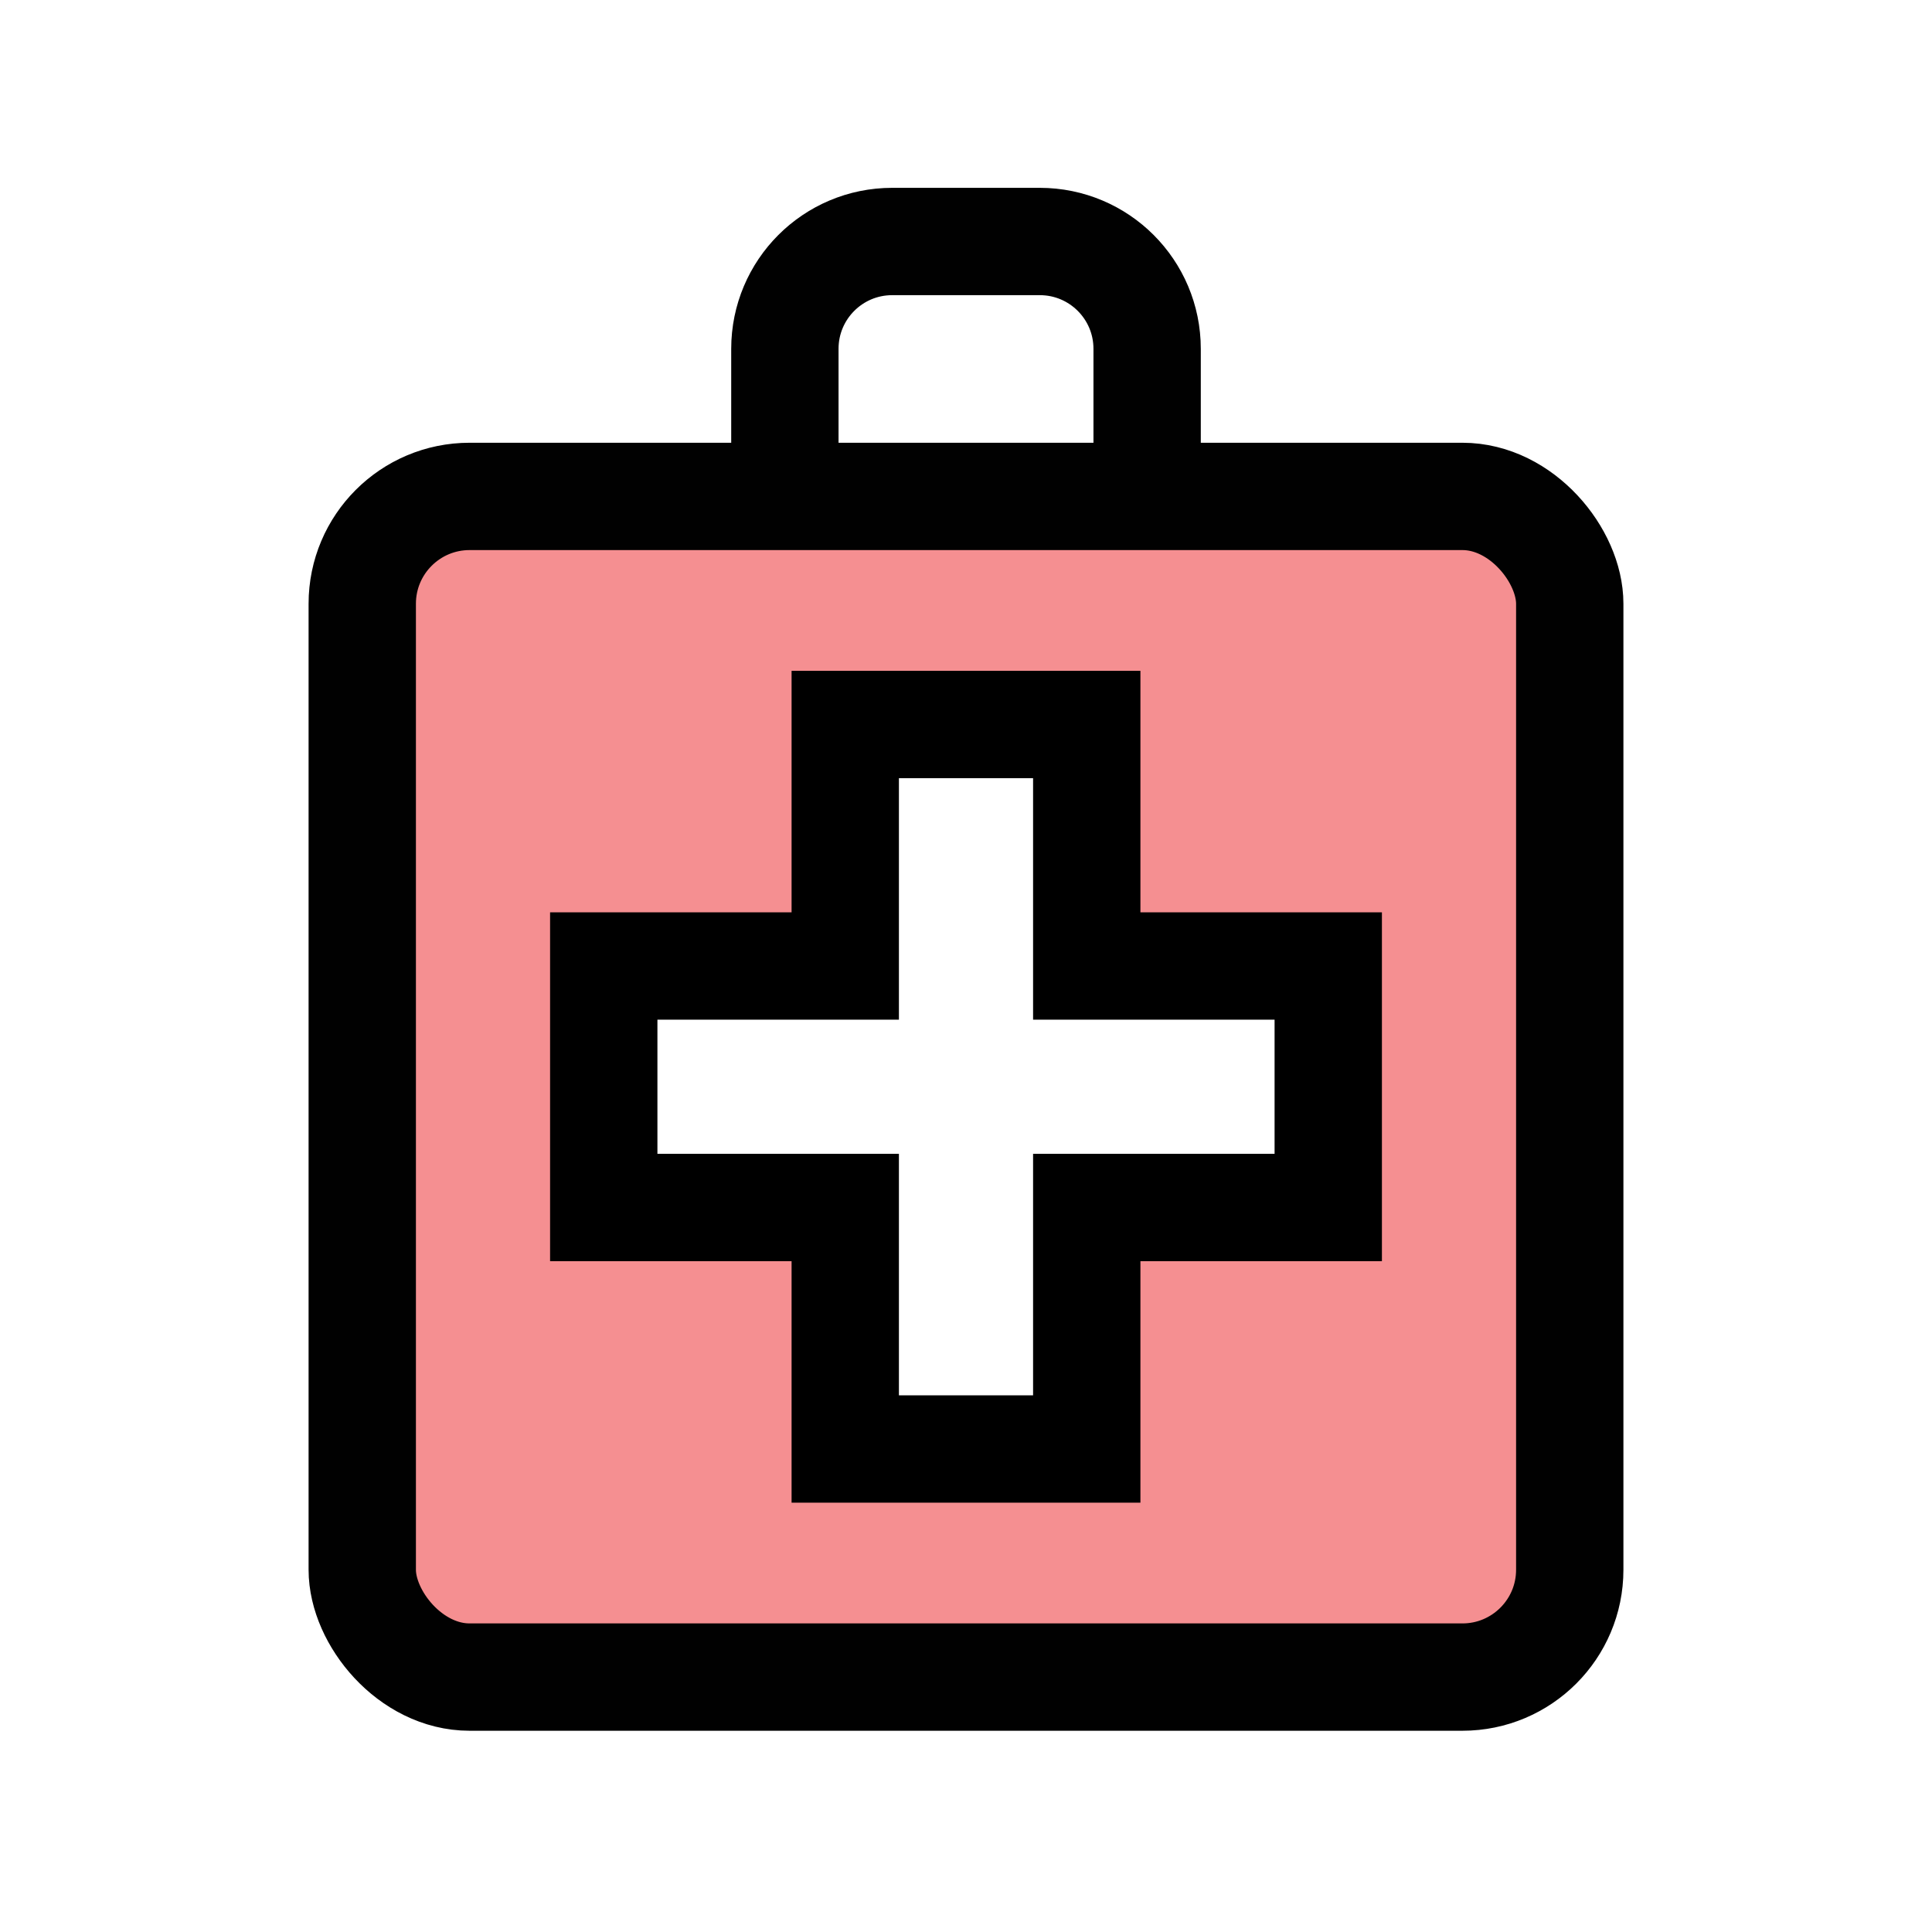<?xml version="1.0" encoding="UTF-8"?>
<svg id="Layer_1" data-name="Layer 1" xmlns="http://www.w3.org/2000/svg" viewBox="0 0 72 72">
  <path d="M54.5,18H17.5c-2.21,0-4,1.79-4,4v36c0,2.21,1.79,4,4,4h37c2.21,0,4-1.79,4-4V22c0-2.21-1.79-4-4-4ZM49.5,44.5h-9v9h-9v-9h-9v-9h9v-9h9v9h9v9Z" style="fill: #ed2024; opacity: .5; stroke-width: 0px;"/>
  <rect x="13.5" y="18.5" width="45" height="44" rx="4" ry="4" style="fill: none; stroke: #010101; stroke-miterlimit: 10; stroke-width: 4px;"/>
  <path d="M29.25,18v-5c0-2.21,1.79-4,4-4h5.5c2.21,0,4,1.79,4,4v5" style="fill: none; stroke: #010101; stroke-miterlimit: 10; stroke-width: 4px;"/>
  <polygon points="31.5 27 40.5 27 40.5 36 49.5 36 49.5 45 40.5 45 40.5 54 31.5 54 31.5 45 22.5 45 22.5 36 31.5 36 31.5 27" style="fill: none; stroke: #000; stroke-miterlimit: 10; stroke-width: 4px;"/>
</svg>